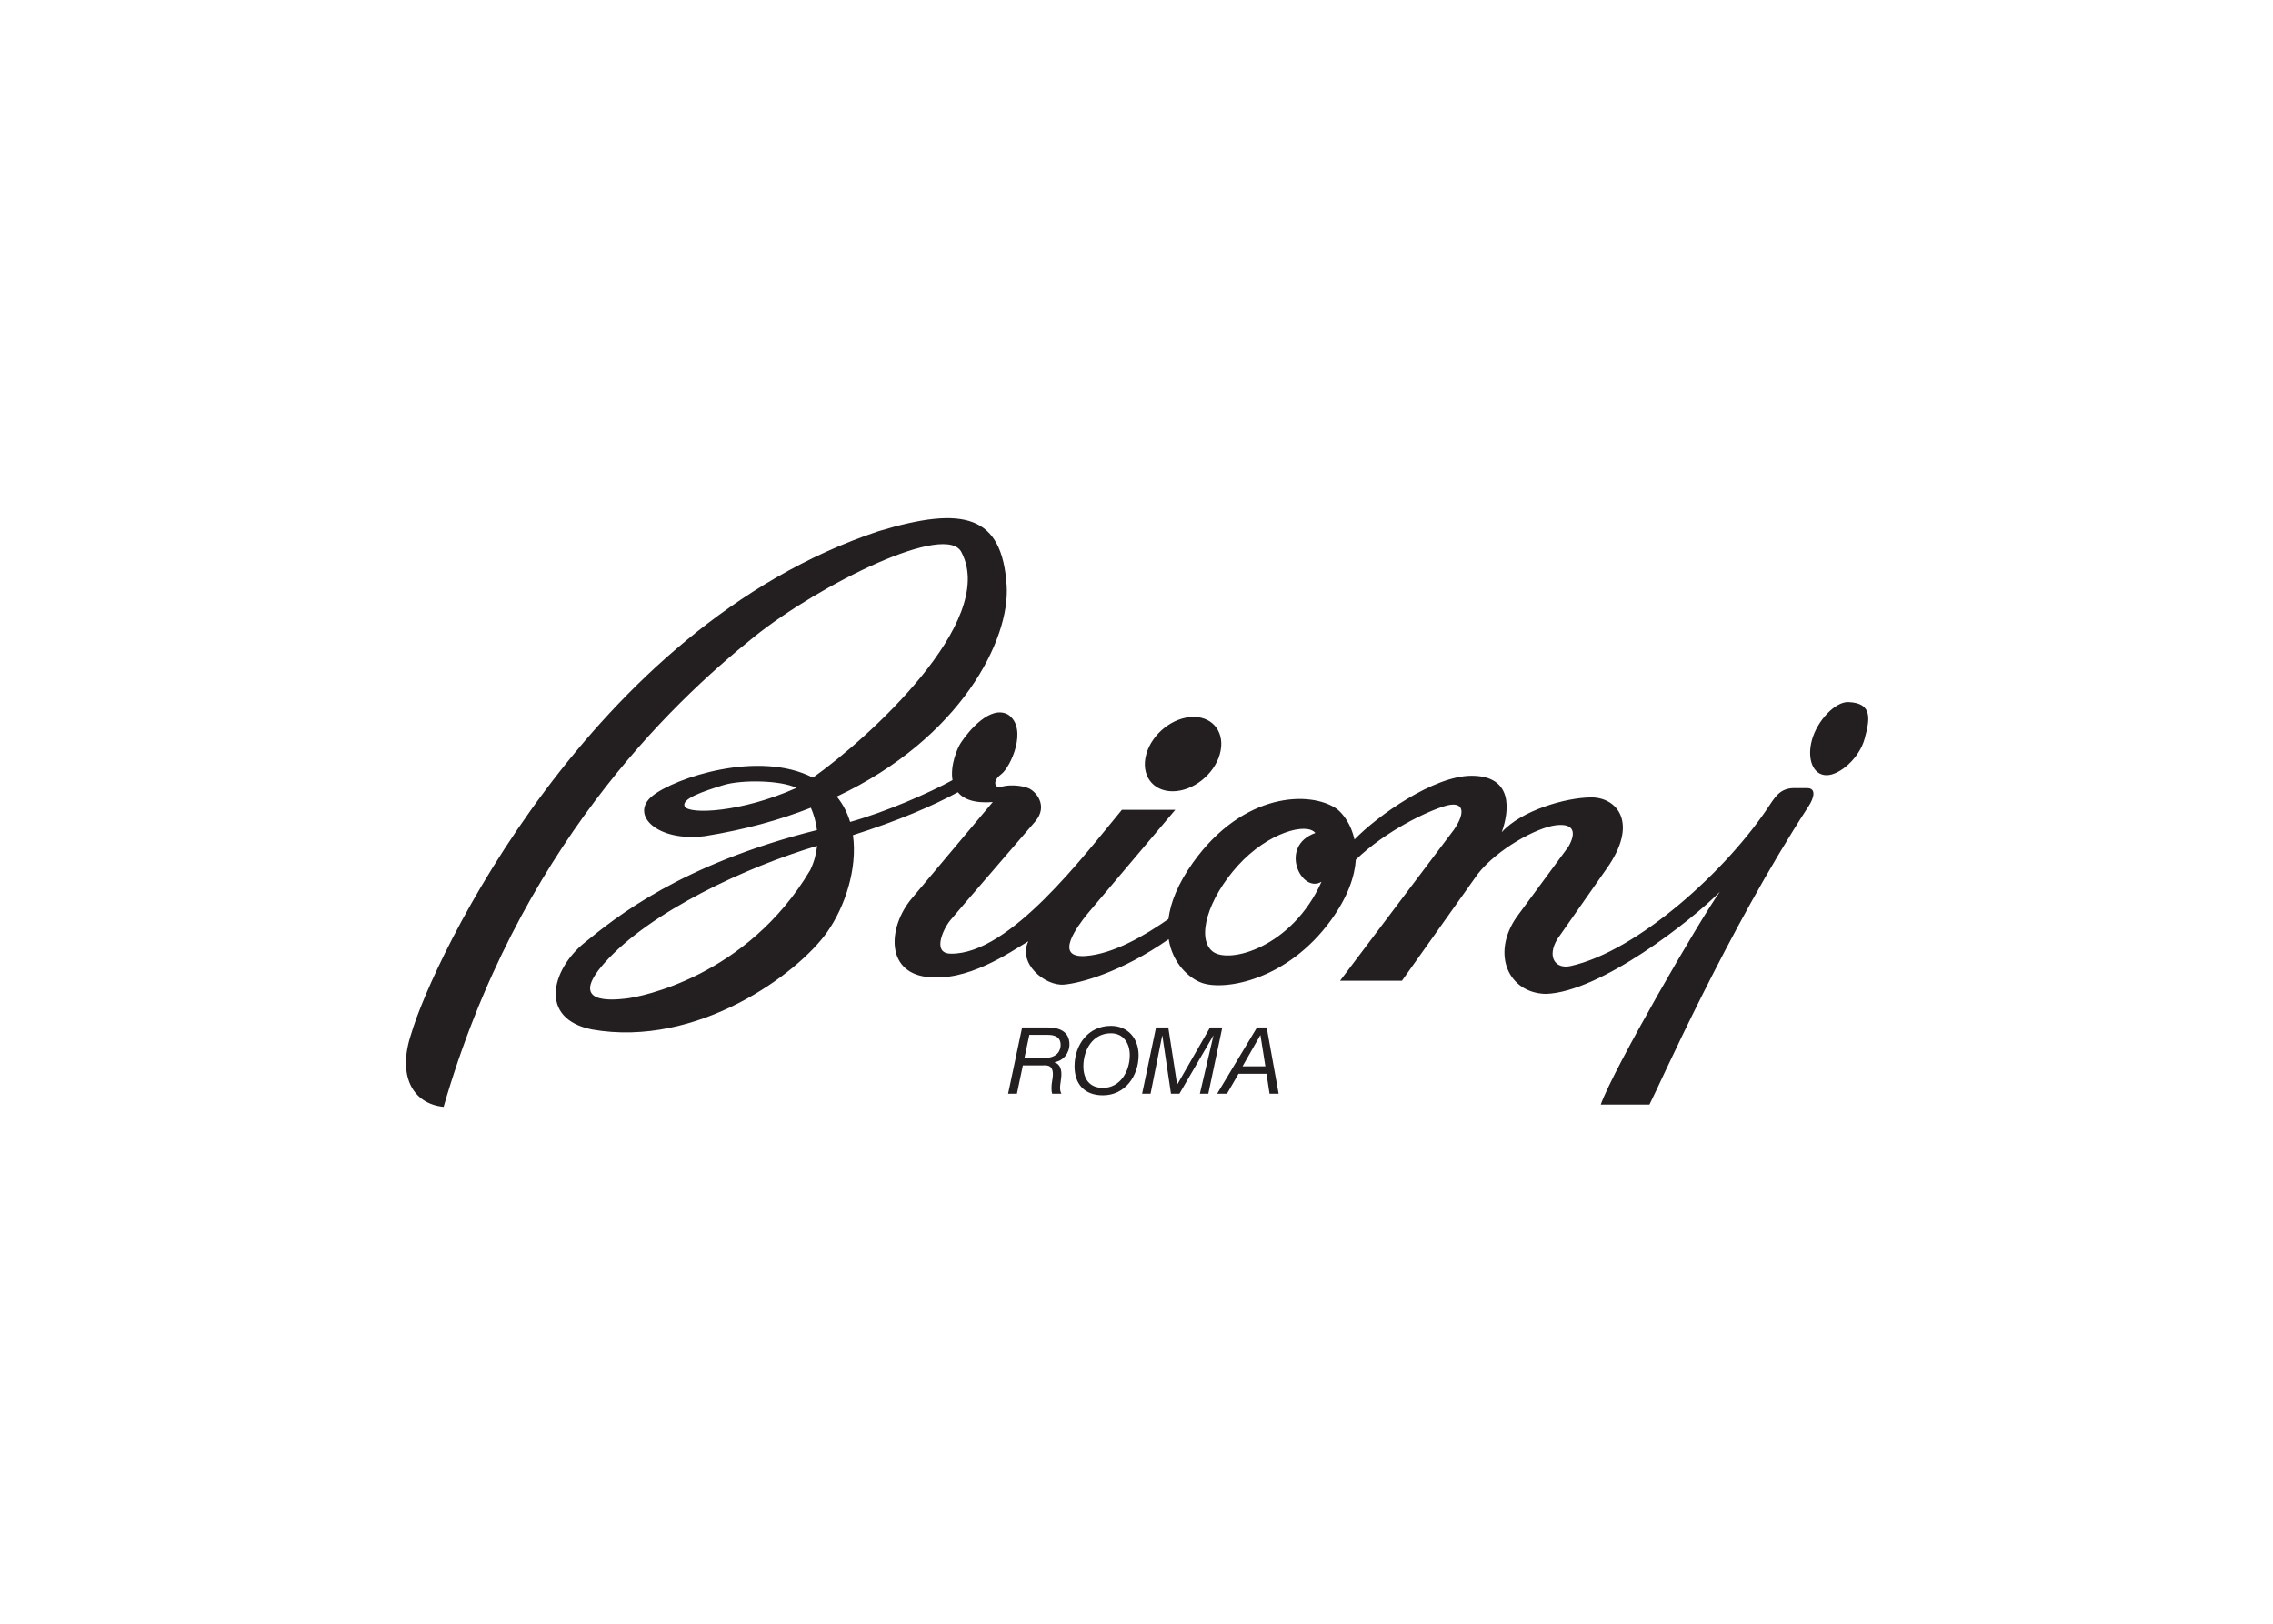 <svg clip-rule="evenodd" fill-rule="evenodd" stroke-linejoin="round" stroke-miterlimit="1.414" viewBox="0 0 560 400" xmlns="http://www.w3.org/2000/svg"><path d="m535.271 488.633h-30.988l56.938-75.529c6.2-8.908 5.037-14.716-4.259-12.004-8.529 2.483-29.424 12.158-44.787 26.896-.579 8.454-4 18.687-12.538 30.429-21.695 29.825-52.679 35.246-64.3 31.375-6.449-2.15-14.916-9.679-16.879-21.967-23.462 16.346-43.887 22.025-52.454 22.738-9.296.775-23.241-10.459-17.816-21.688-9.684 5.809-30.6 20.525-51.13 17.817-20.529-2.712-18.979-25.179-7.358-39.121l40.671-48.416c-9.25.737-14.6-1.434-17.492-4.917-11.933 6.554-29.696 14.237-52.517 21.492 2.334 16.754-3.999 35.866-12.883 48.495-14.721 20.917-65.071 58.1-117.75 48.804-27.112-5.42-20.142-30.212-3.875-43.379 15.763-12.762 48.25-39.337 116.479-56.479-.491-4.2-1.658-7.992-3.046-11.171-15.566 6.117-33.179 11.029-53.008 14.196-24.017 3.1-37.958-10.846-26.337-20.142 11.266-9.012 53.137-23.129 80.387-9.133 27.413-19.425 92.208-77.875 74.546-112.492-6.971-16.266-71.25 15.792-103.804 41.834-42.609 34.087-118.525 106.904-155.708 235.5-15.496-1.55-23.242-15.492-16.271-36.408 10.846-37.184 89.862-203.738 233.95-251.771 43.383-13.167 61.975-7.746 64.3 27.116 1.791 26.875-22.671 76.305-85.084 105.709 3.117 3.8 5.305 8.1 6.688 12.708 18.171-5.142 39.45-14.446 51.275-20.942-1.229-7.216 2.25-15.816 4.266-18.846 3.876-5.812 14.721-18.979 23.63-13.945 10.071 6.971 1.162 26.341-3.488 29.825-4.646 3.487-3.096 6.587-.775 6.587 3.875-1.55 10.463-1.162 14.334.388 3.874 1.55 10.07 8.908 3.487 16.654-6.587 7.746-39.121 45.316-42.608 49.579-3.488 4.258-9.296 16.654.387 16.654 29.438.388 66.621-49.191 85.6-72.046h26.725l-44.154 52.292c-4.65 5.808-17.042 22.079-.775 20.917 14.108-1.009 29.95-10.459 41.492-18.509 1.008-8.079 4.633-17.562 12.35-28.362 25.175-35.246 58.87-36.021 72.041-26.725 3.192 2.521 7.109 7.737 8.754 15.267 11.43-11.821 39.659-31.921 58.642-31.921 20.917 0 18.979 17.429 15.109 28.275 9.683-10.846 32.145-17.43 44.929-17.43 12.783 0 24.016 12.784 7.362 36.021l-24.404 34.863c-5.425 8.908-1.067 15.246 6.583 13.554 33.313-7.358 78.246-47.642 99.934-80.95 3.1-4.65 5.812-8.521 13.171-8.133h5.42c4.65 0 3.354 4.941.775 8.908-41.053 63.133-74.753 139.824-79.791 149.513h-24.4c6.583-18.209 49.191-91.801 59.65-106.521-13.559 13.945-60.038 50.354-87.154 51.129-18.592-.388-27.501-19.754-14.717-38.346l25.954-35.25c3.871-6.583 3.483-12.004-6.2-10.846-9.683 1.163-29.438 12.008-39.121 24.404zm-145.725 22.58c-11.342 0-18.221 9.479-18.221 20.216 0 9.158 5.158 14.55 14.225 14.55 11.058 0 17.846-9.671 17.846-20.079 0-8.229-5.254-14.687-13.85-14.687zm-31.692.787c5.625 0 10.921 1.908 10.921 8.463 0 4.412-3.067 8.27-7.483 8.92v.092c2.883.887 3.72 3.858 3.395 7.204-.187 3.025-1.299 5.858.046 8.509h-4.6c-.421-1.209-.558-3.717.092-7.113 1.396-7.9-3.067-7.067-4.975-7.067h-9.804l-2.975 14.18h-4.417l7.021-33.188zm104.834 0h4.833l6 33.188h-4.559l-1.533-9.996h-13.991l-5.809 9.996h-4.925zm-53.305 33.188h-4.229l6.971-33.188h6.133l4.417 28.538h.092l16.408-28.538h6.133l-7.016 33.188h-4.23l6.784-29.051h-.092l-16.916 29.051h-4.23l-4.325-29.051h-.091zm-19.837-30.259c6.133 0 9.433 4.834 9.433 10.971 0 7.9-4.646 16.358-13.429 16.358-6.646 0-9.808-4.412-9.808-10.829 0-7.996 4.554-16.5 13.804-16.5zm77.325 16.546-2.463-15.571h-.091l-8.88 15.571zm-110.692-4.183c6.975 0 8.183-4.184 8.183-6.555 0-4.137-3.208-5.02-6.508-5.02h-9.154l-2.467 11.575zm-113.779-106.188c-35.379 10.542-83.562 32.85-106.475 58.621-18.592 20.917 3.875 18.592 10.846 17.817 6.971-.771 60.425-10.842 92.187-64.296 1.996-4.175 3.046-8.258 3.442-12.142zm249.488-6.45c-4.259-5.421-23.63-.387-38.734 16.267-15.104 16.658-20.917 36.412-12.783 42.996 8.137 6.583 39.896-1.938 54.616-34.859-10.07 6.196-21.691-17.821-3.099-24.404zm-259.851-22.571c-7.62-3.891-27.525-4.191-36.462-1.441-10.071 3.1-21.692 6.971-19.367 10.845 2.284 3.805 27.755 3.113 55.829-9.404zm188.375 1.688c10.167 0 20.755-8.338 23.646-18.625 2.896-10.284-3-18.625-13.166-18.625-10.163 0-20.75 8.341-23.642 18.625-2.896 10.287 3 18.625 13.162 18.625zm327.5-8.067c6.659 0 16.48-8.621 19.071-18.304 2.596-9.679 4.175-17.817-8.125-18.304-6.654-.263-15.704 9.396-18.3 19.079-2.591 9.683.7 17.529 7.354 17.529z" fill="#231f20" transform="matrix(.492 0 0 .492 82.049 1.195)"/></svg>